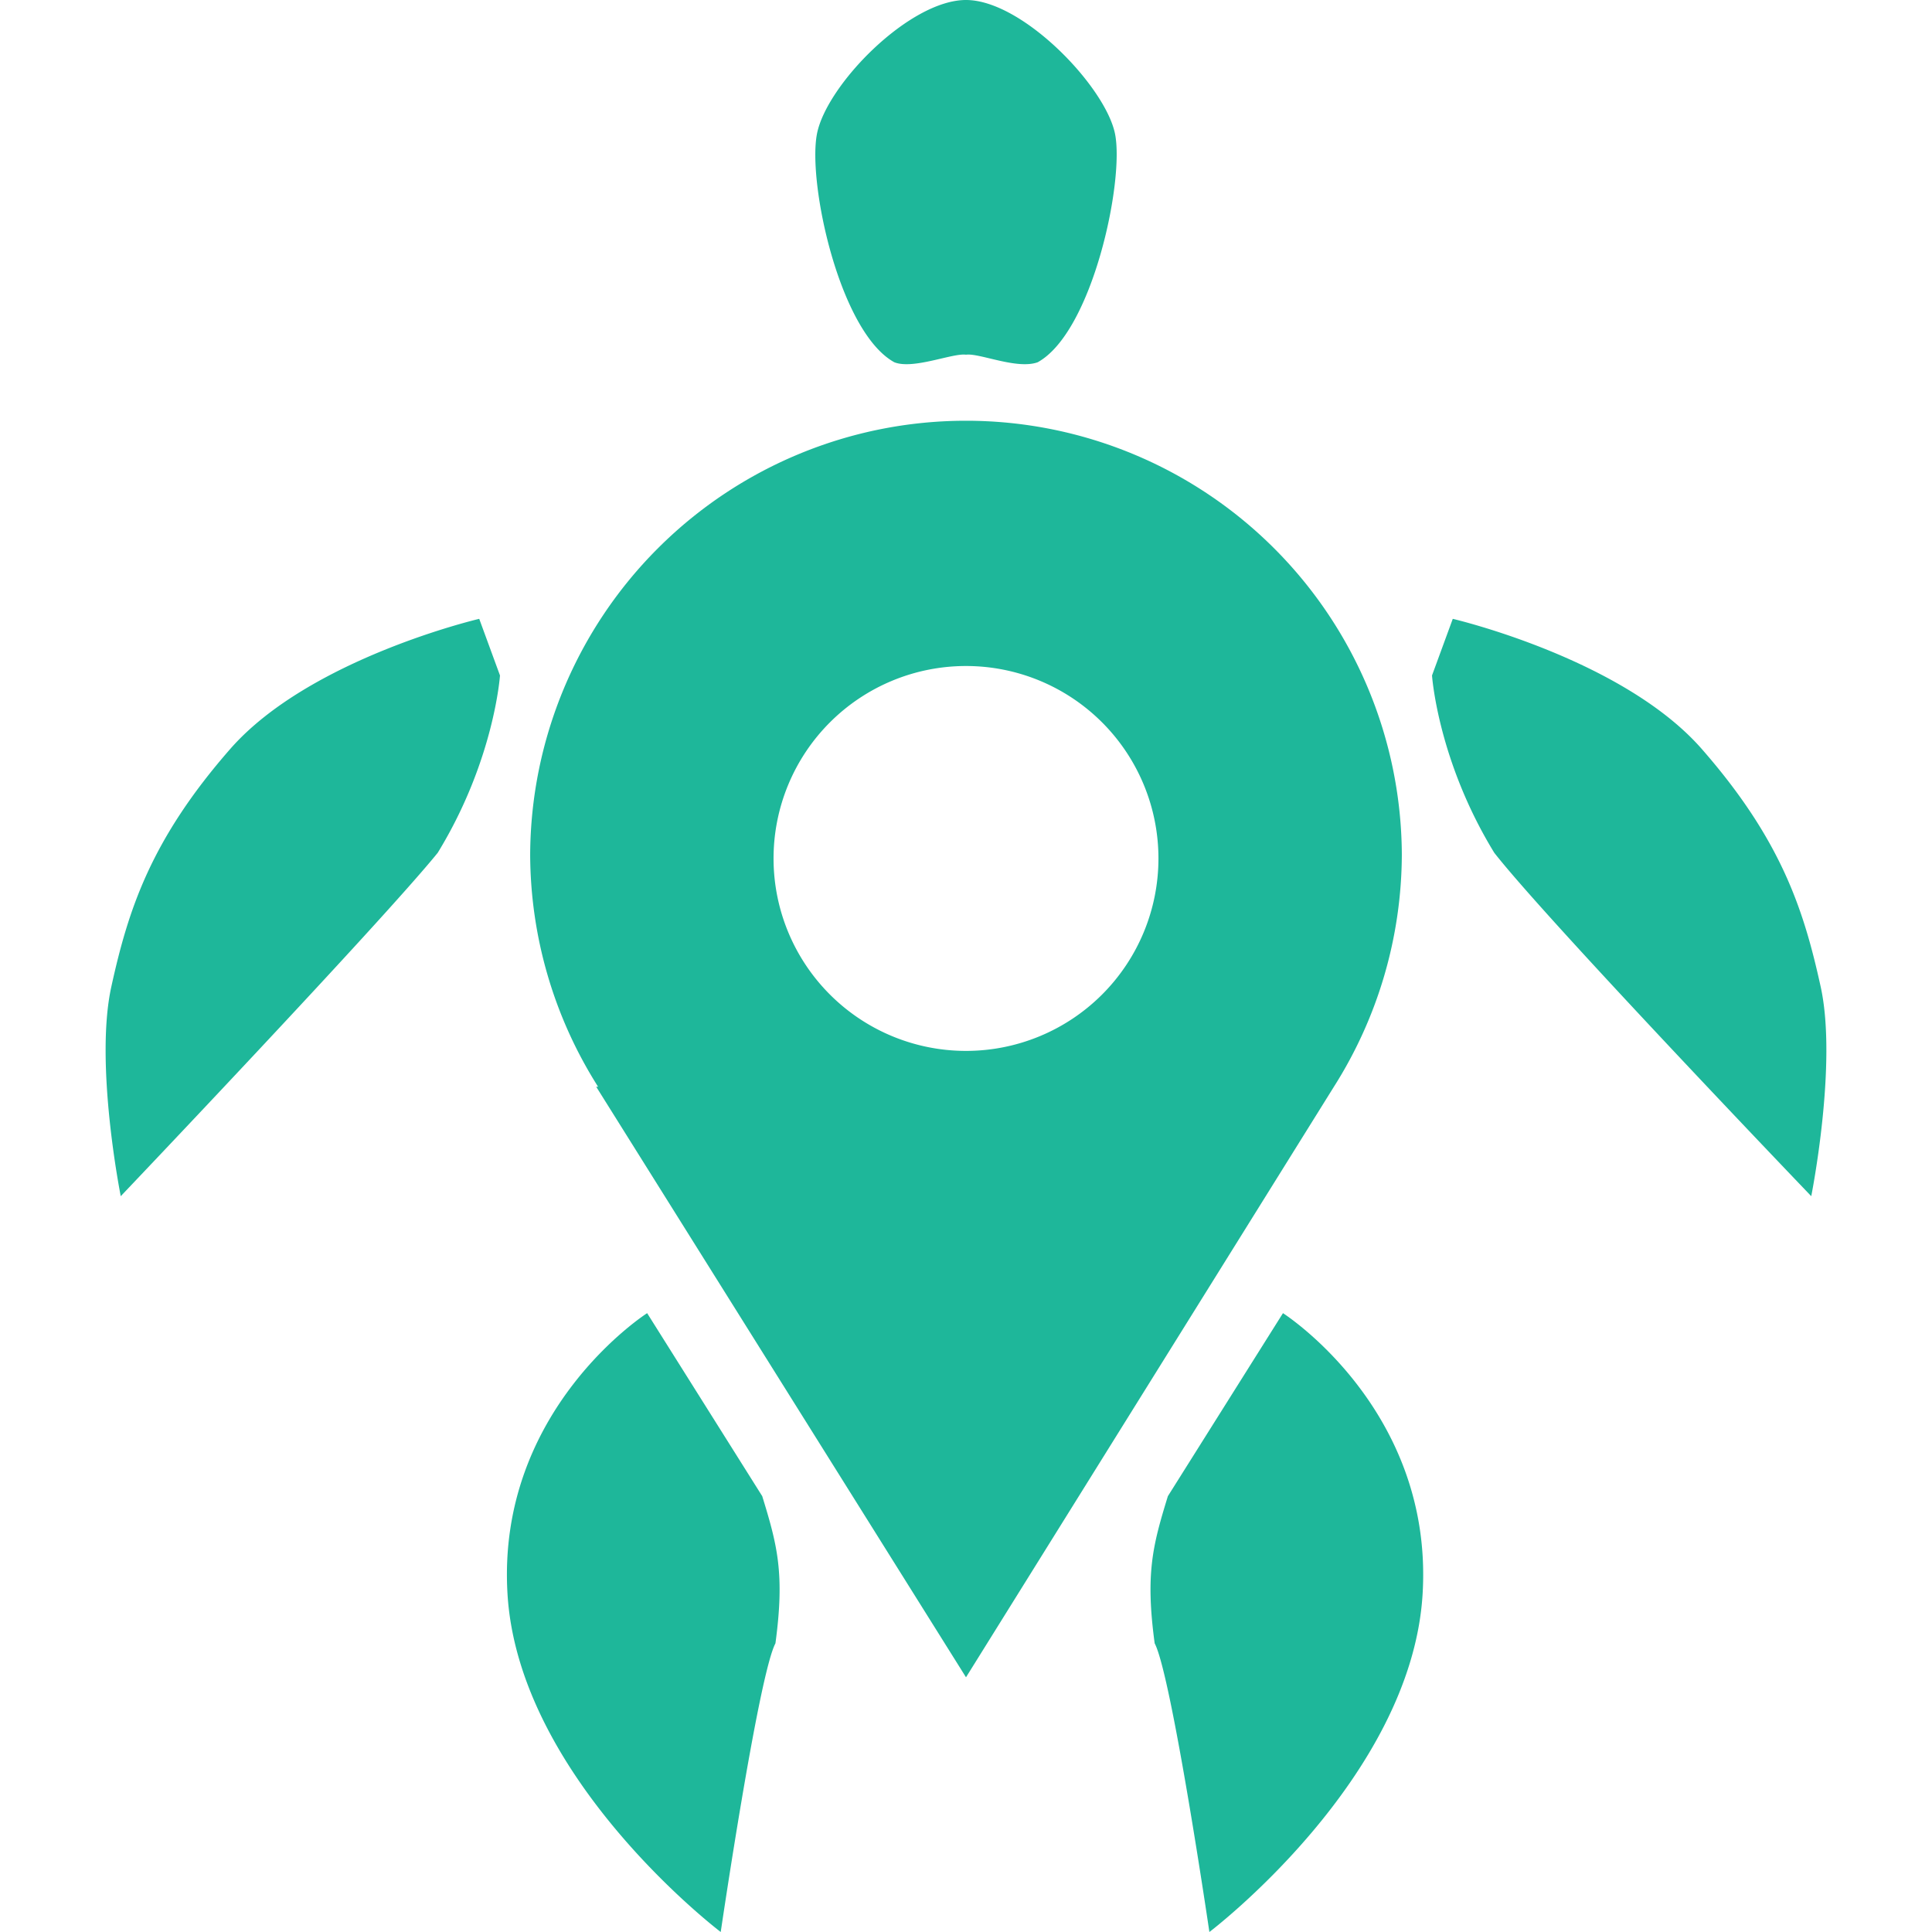 <svg xmlns="http://www.w3.org/2000/svg" viewBox="0 0 1024 1024"><g fill="#1eb79a"><path d="M512 223a231 231 0 0 0-231 230 231 231 0 0 0 36 123h-1l196 313 195-313a231 231 0 0 0 36-123 231 231 0 0 0-231-230zm0 130a102 102 0 0 1 102 102 102 102 0 0 1-102 102 102 102 0 0 1-102-102 102 102 0 0 1 102-102zM512 0c-30 0-74 45-79 71s12 105 41 121c10 4 31-5 38-4 7-1 27 8 38 4 29-16 46-96 41-121S542 0 512 0zM254 328l11 30s-3 45-33 94C202 489 64 634 64 634s-14-70-5-111 21-78 63-126 132-69 132-69zM619 793l61-97s80 51 74 149-113 179-113 179-20-136-29-153c-5-37-1-52 7-78zM770 328l-11 30s3 45 33 94c29 37 168 182 168 182s14-70 5-111-21-78-63-126-132-69-132-69zM404 793l-61-97s-80 51-74 149 113 179 113 179 20-136 29-153c5-37 1-52-7-78z"/></g></svg>